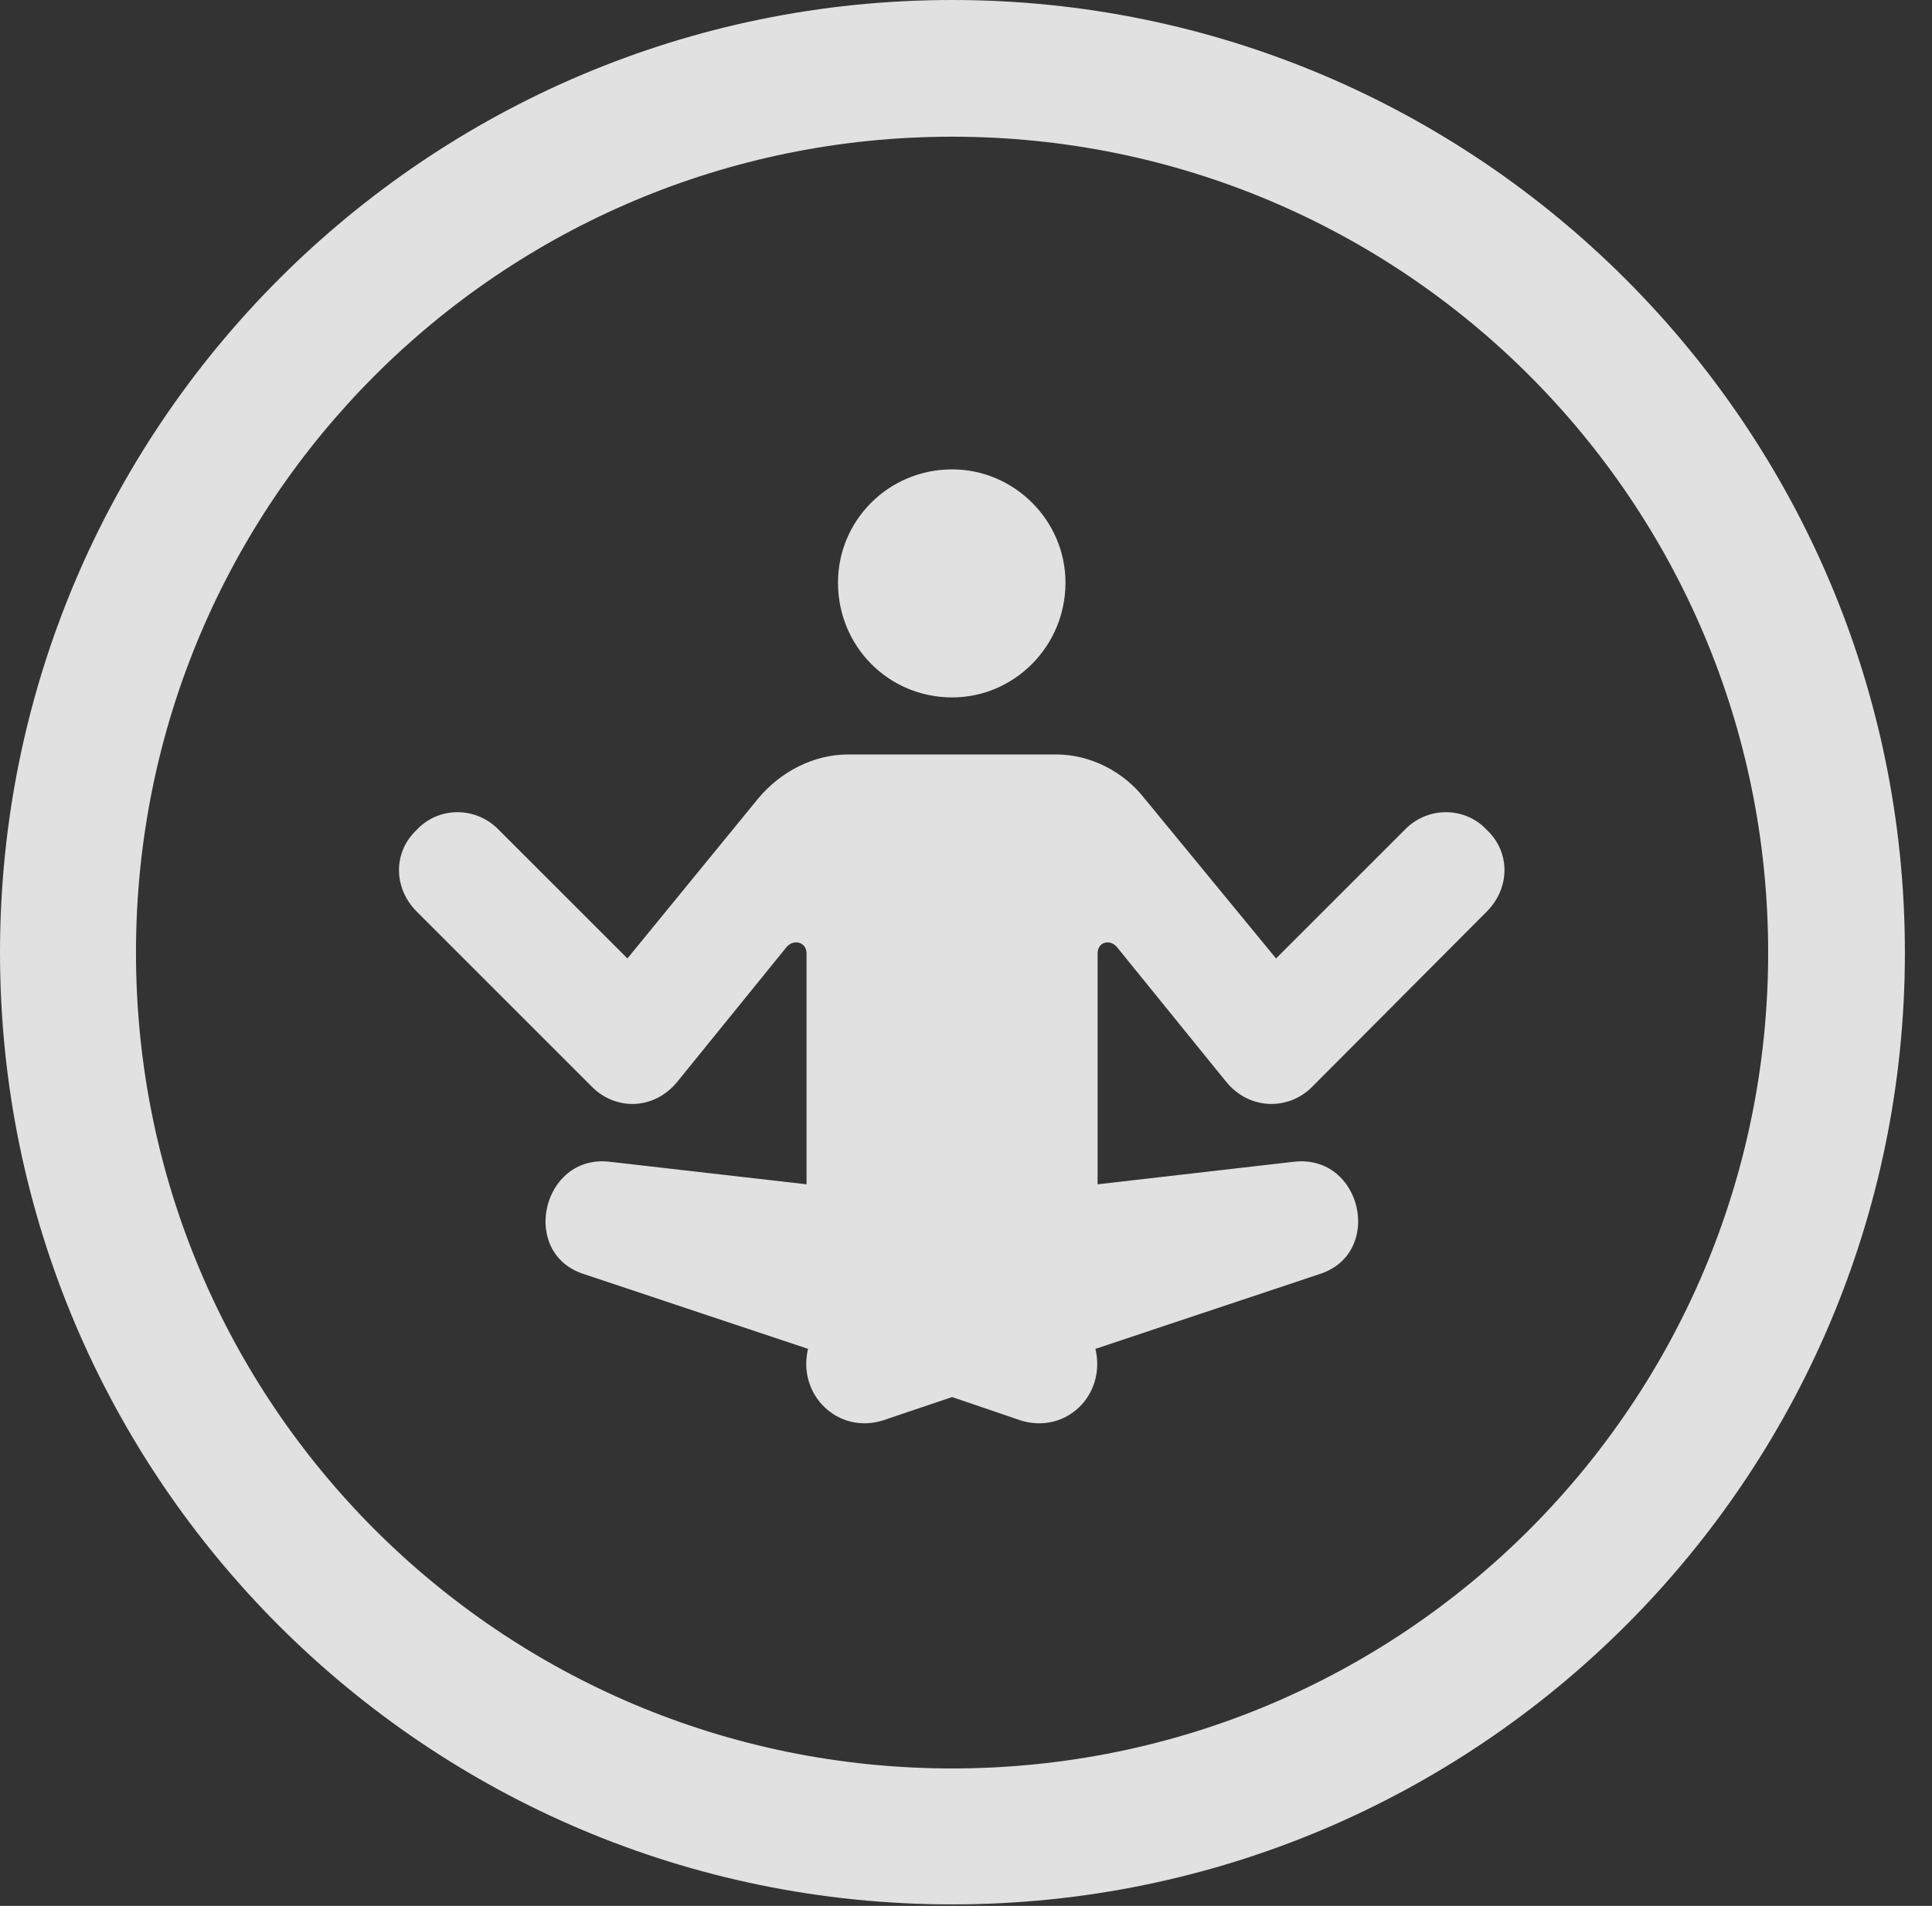 <?xml version="1.0" encoding="UTF-8"?>
<!--Generator: Apple Native CoreSVG 326-->
<!DOCTYPE svg
PUBLIC "-//W3C//DTD SVG 1.1//EN"
       "http://www.w3.org/Graphics/SVG/1.1/DTD/svg11.dtd">
<svg version="1.1" xmlns="http://www.w3.org/2000/svg" xmlns:xlink="http://www.w3.org/1999/xlink" viewBox="0 0 25.801 25.459">
 <rect x="0" y="0" width="25.801" height="25.459" fill="#333333" stroke="none"/>
 <g>
  <rect height="25.459" opacity="0" width="25.801" x="0" y="0"/>
  <path d="M12.715 25.439C19.736 25.439 25.439 19.746 25.439 12.725C25.439 5.703 19.736 0 12.715 0C5.693 0 0 5.703 0 12.725C0 19.746 5.693 25.439 12.715 25.439ZM12.715 23.623C6.689 23.623 1.816 18.75 1.816 12.725C1.816 6.699 6.689 1.826 12.715 1.826C18.74 1.826 23.613 6.699 23.613 12.725C23.613 18.75 18.74 23.623 12.715 23.623Z" fill="white" fill-opacity="0.85"/>
  <path d="M5.566 12.178L7.9 14.512C8.213 14.834 8.73 14.834 9.043 14.453L10.508 12.646C10.605 12.539 10.771 12.588 10.771 12.734L10.771 15.82L8.135 15.518C7.236 15.42 6.934 16.748 7.803 17.021L10.791 18.018C10.645 18.633 11.191 19.16 11.787 18.975L12.715 18.662L13.633 18.975C14.238 19.16 14.775 18.633 14.629 18.018L17.617 17.021C18.486 16.748 18.193 15.42 17.285 15.518L14.658 15.82L14.658 12.734C14.658 12.588 14.815 12.539 14.912 12.646L16.377 14.453C16.689 14.834 17.217 14.834 17.529 14.512L19.854 12.178C20.166 11.865 20.176 11.387 19.854 11.084C19.561 10.771 19.062 10.771 18.76 11.084L17.041 12.803L15.283 10.664C15 10.303 14.56 10.078 14.102 10.078L11.328 10.078C10.869 10.078 10.43 10.303 10.127 10.664L8.379 12.803L6.66 11.084C6.357 10.771 5.859 10.771 5.566 11.084C5.244 11.387 5.254 11.865 5.566 12.178ZM12.715 9.316C13.545 9.316 14.229 8.633 14.229 7.783C14.229 6.953 13.545 6.27 12.715 6.27C11.865 6.27 11.191 6.953 11.191 7.783C11.191 8.633 11.865 9.316 12.715 9.316Z" fill="white" fill-opacity="0.85"/>
 </g>
</svg>
